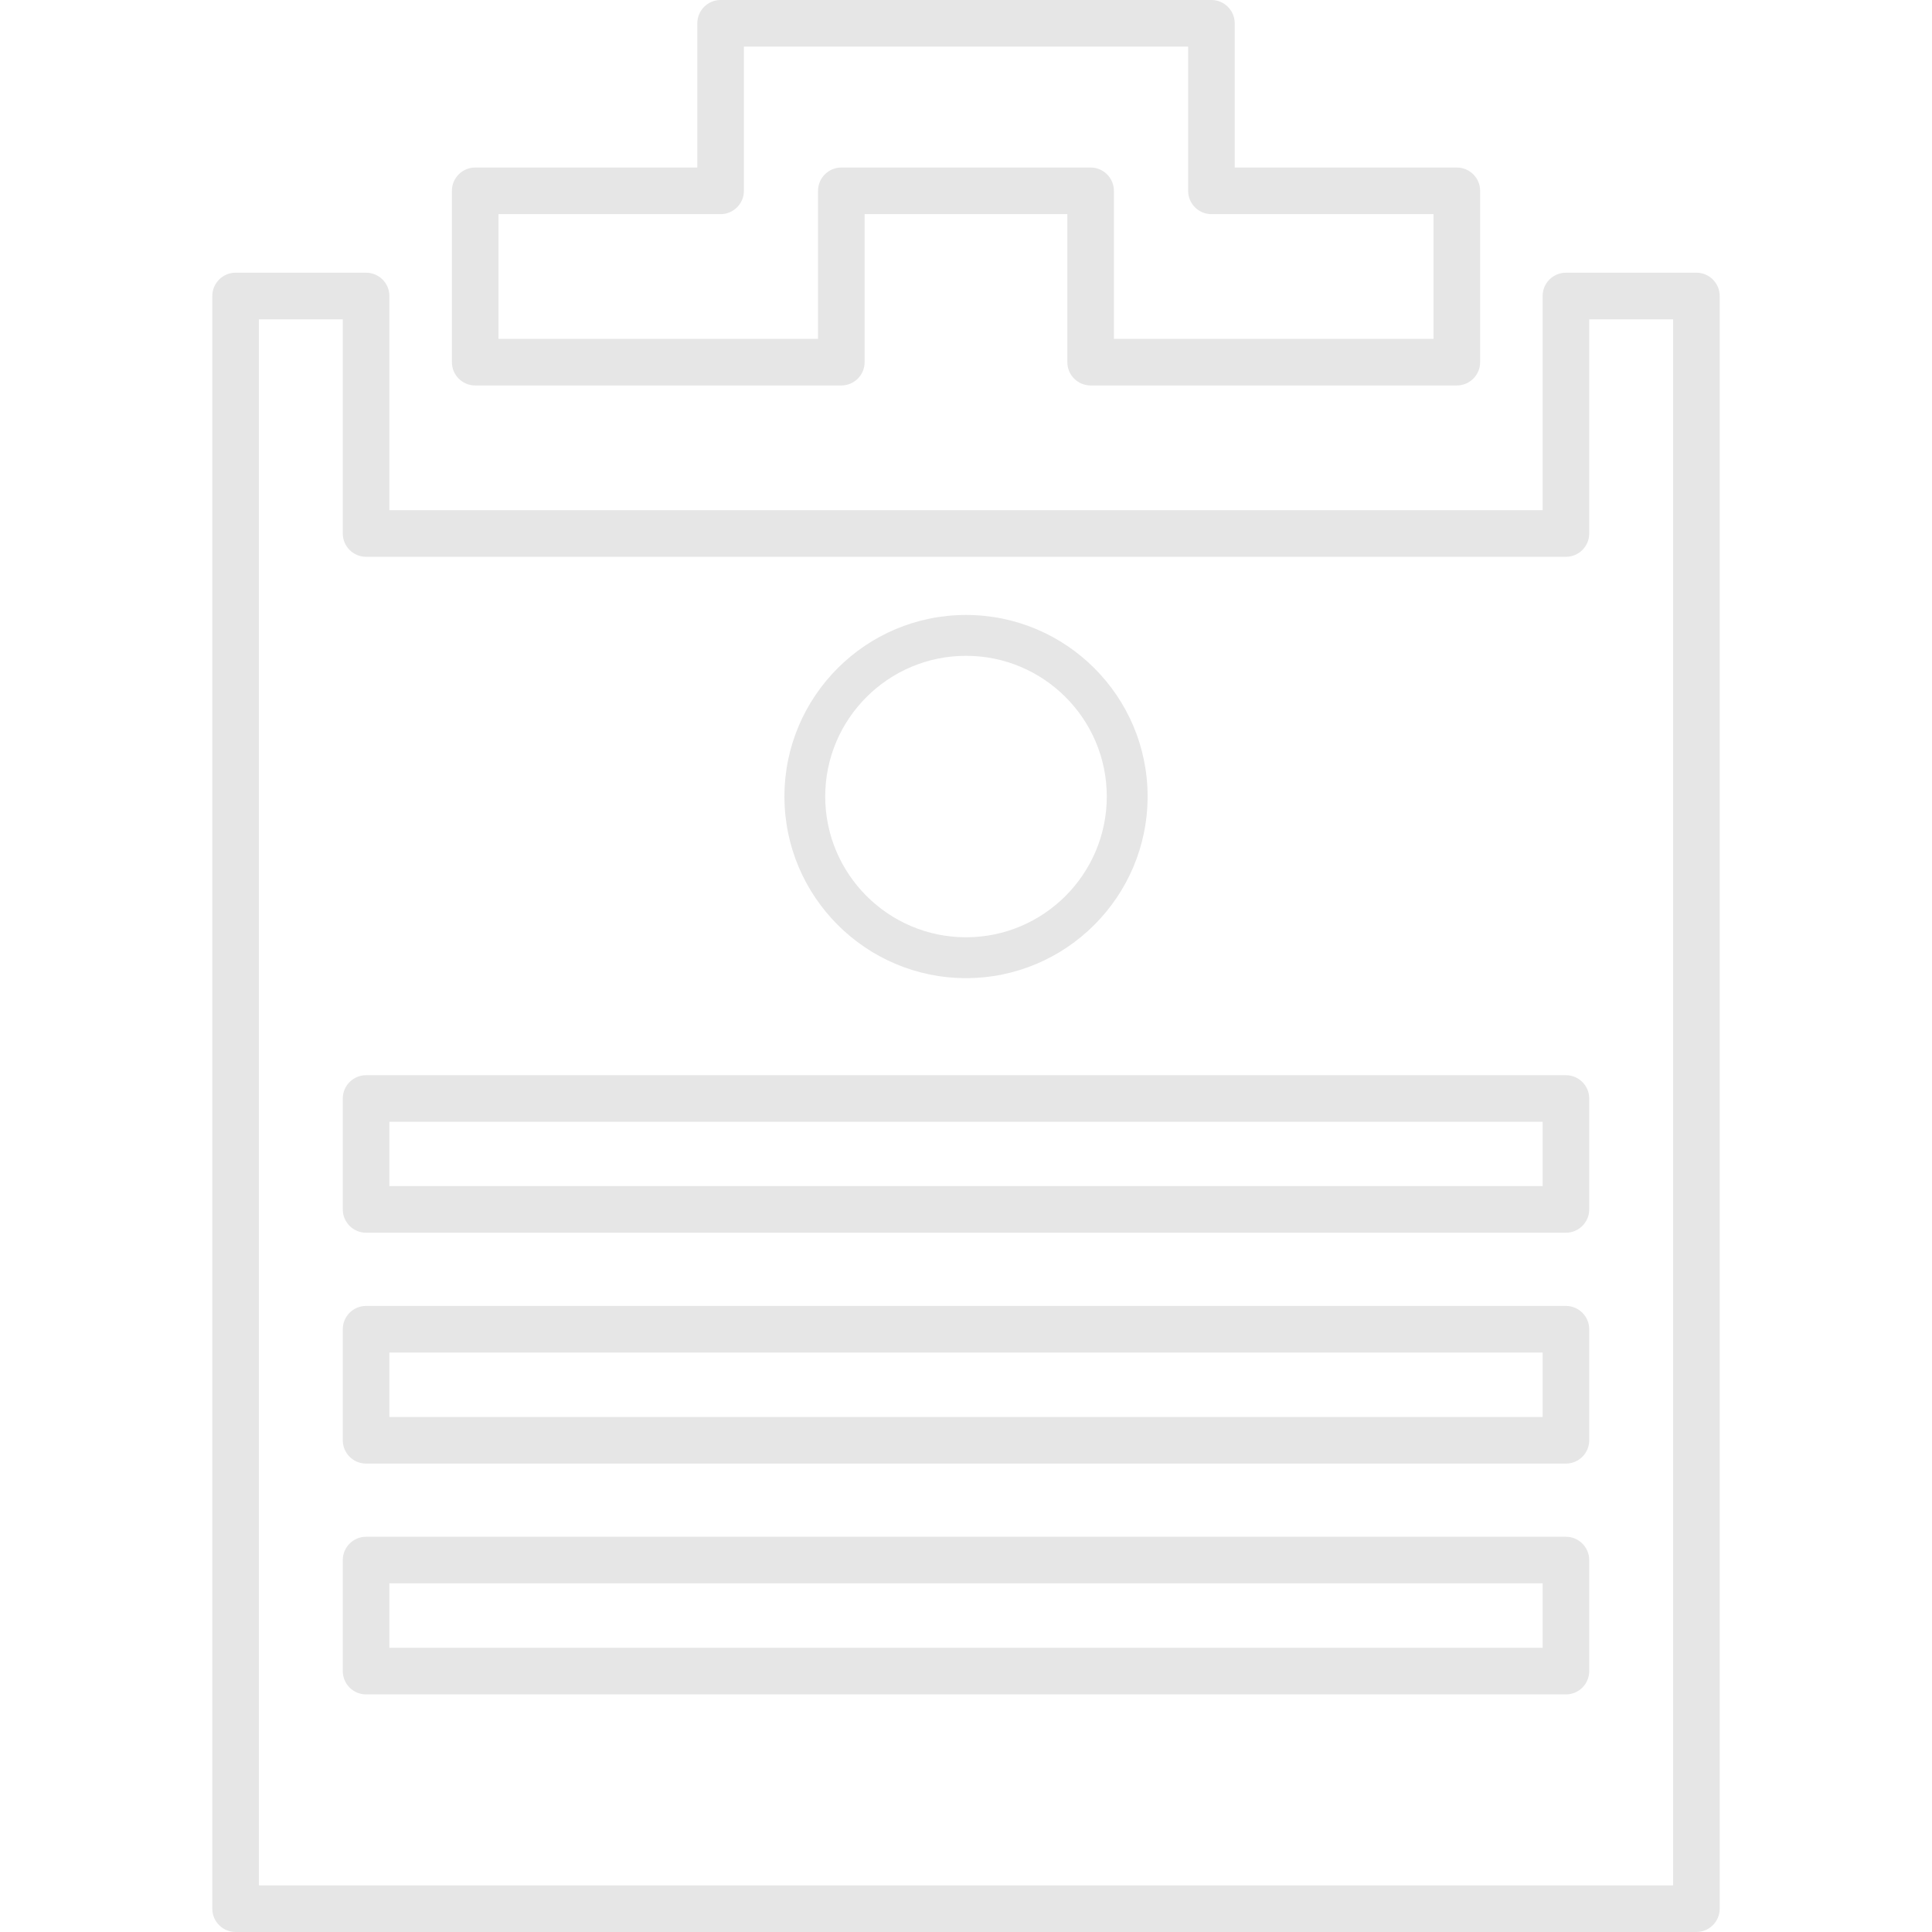 <?xml version="1.0" encoding="iso-8859-1"?>
<!-- Generator: Adobe Illustrator 18.1.1, SVG Export Plug-In . SVG Version: 6.00 Build 0)  -->
<svg xmlns="http://www.w3.org/2000/svg" xmlns:xlink="http://www.w3.org/1999/xlink" version="1.1" id="Capa_1" x="0px" y="0px" viewBox="0 0 51.825 51.825" style="enable-background:new 0 0 51.825 51.825;" xml:space="preserve" width="512px" height="512px">
<g>
	<path d="M9.82,7.315h-3.5c-0.345,0-0.625,0.28-0.625,0.625V51.2c0,0.345,0.28,0.625,0.625,0.625h39.185   c0.345,0,0.625-0.28,0.625-0.625V7.94c0-0.345-0.28-0.625-0.625-0.625h-3.5c-0.345,0-0.625,0.28-0.625,0.625v5.746H10.445V7.94   C10.445,7.595,10.165,7.315,9.82,7.315z M42.005,14.936c0.345,0,0.625-0.28,0.625-0.625V8.565h2.25v42.01H6.945V8.565h2.25v5.746   c0,0.345,0.28,0.625,0.625,0.625C9.82,14.936,42.005,14.936,42.005,14.936z" fill="#E6E6E6"/>
	<path d="M32.496,0H19.33c-0.345,0-0.625,0.28-0.625,0.625v3.869h-5.958c-0.345,0-0.625,0.28-0.625,0.625   v4.596c0,0.345,0.28,0.625,0.625,0.625h9.821c0.345,0,0.625-0.28,0.625-0.625V5.744h5.438v3.971c0,0.345,0.28,0.625,0.625,0.625   h9.823c0.345,0,0.625-0.28,0.625-0.625V5.119c0-0.345-0.28-0.625-0.625-0.625h-5.958V0.625C33.121,0.28,32.84,0,32.496,0z    M38.453,5.744V9.09H29.88V5.119c0-0.345-0.28-0.625-0.625-0.625h-6.687c-0.345,0-0.625,0.28-0.625,0.625V9.09h-8.571V5.744h5.958   c0.345,0,0.625-0.28,0.625-0.625V1.25h11.916v3.869c0,0.345,0.28,0.625,0.625,0.625H38.453z" fill="#E6E6E6"/>
	<path d="M9.195,29.467v2.975c0,0.345,0.28,0.625,0.625,0.625h32.185c0.345,0,0.625-0.28,0.625-0.625v-2.975   c0-0.345-0.28-0.625-0.625-0.625H9.82C9.475,28.842,9.195,29.122,9.195,29.467z M10.445,30.092H41.38v1.725H10.445V30.092z" fill="#E6E6E6"/>
	<path d="M42.005,35.031H9.82c-0.345,0-0.625,0.28-0.625,0.625v2.979c0,0.345,0.28,0.625,0.625,0.625h32.185   c0.345,0,0.625-0.28,0.625-0.625v-2.979C42.63,35.312,42.349,35.031,42.005,35.031z M41.38,38.01H10.445v-1.729H41.38V38.01z" fill="#E6E6E6"/>
	<path d="M42.005,41.223H9.82c-0.345,0-0.625,0.28-0.625,0.625v2.979c0,0.345,0.28,0.625,0.625,0.625h32.185   c0.345,0,0.625-0.28,0.625-0.625v-2.979C42.63,41.503,42.349,41.223,42.005,41.223z M41.38,44.201H10.445v-1.729H41.38V44.201z" fill="#E6E6E6"/>
	<path d="M25.913,26.238c2.685,0,4.871-2.187,4.871-4.873c0-2.684-2.185-4.869-4.871-4.869   s-4.871,2.185-4.871,4.869C21.042,24.052,23.227,26.238,25.913,26.238z M25.913,17.592c2.082,0,3.776,1.692,3.776,3.773   c0,2.083-1.694,3.777-3.776,3.777s-3.777-1.694-3.777-3.777C22.136,19.284,23.83,17.592,25.913,17.592z" fill="#E6E6E6"/>
</g>
<g>
</g>
<g>
</g>
<g>
</g>
<g>
</g>
<g>
</g>
<g>
</g>
<g>
</g>
<g>
</g>
<g>
</g>
<g>
</g>
<g>
</g>
<g>
</g>
<g>
</g>
<g>
</g>
<g>
</g>
</svg>
